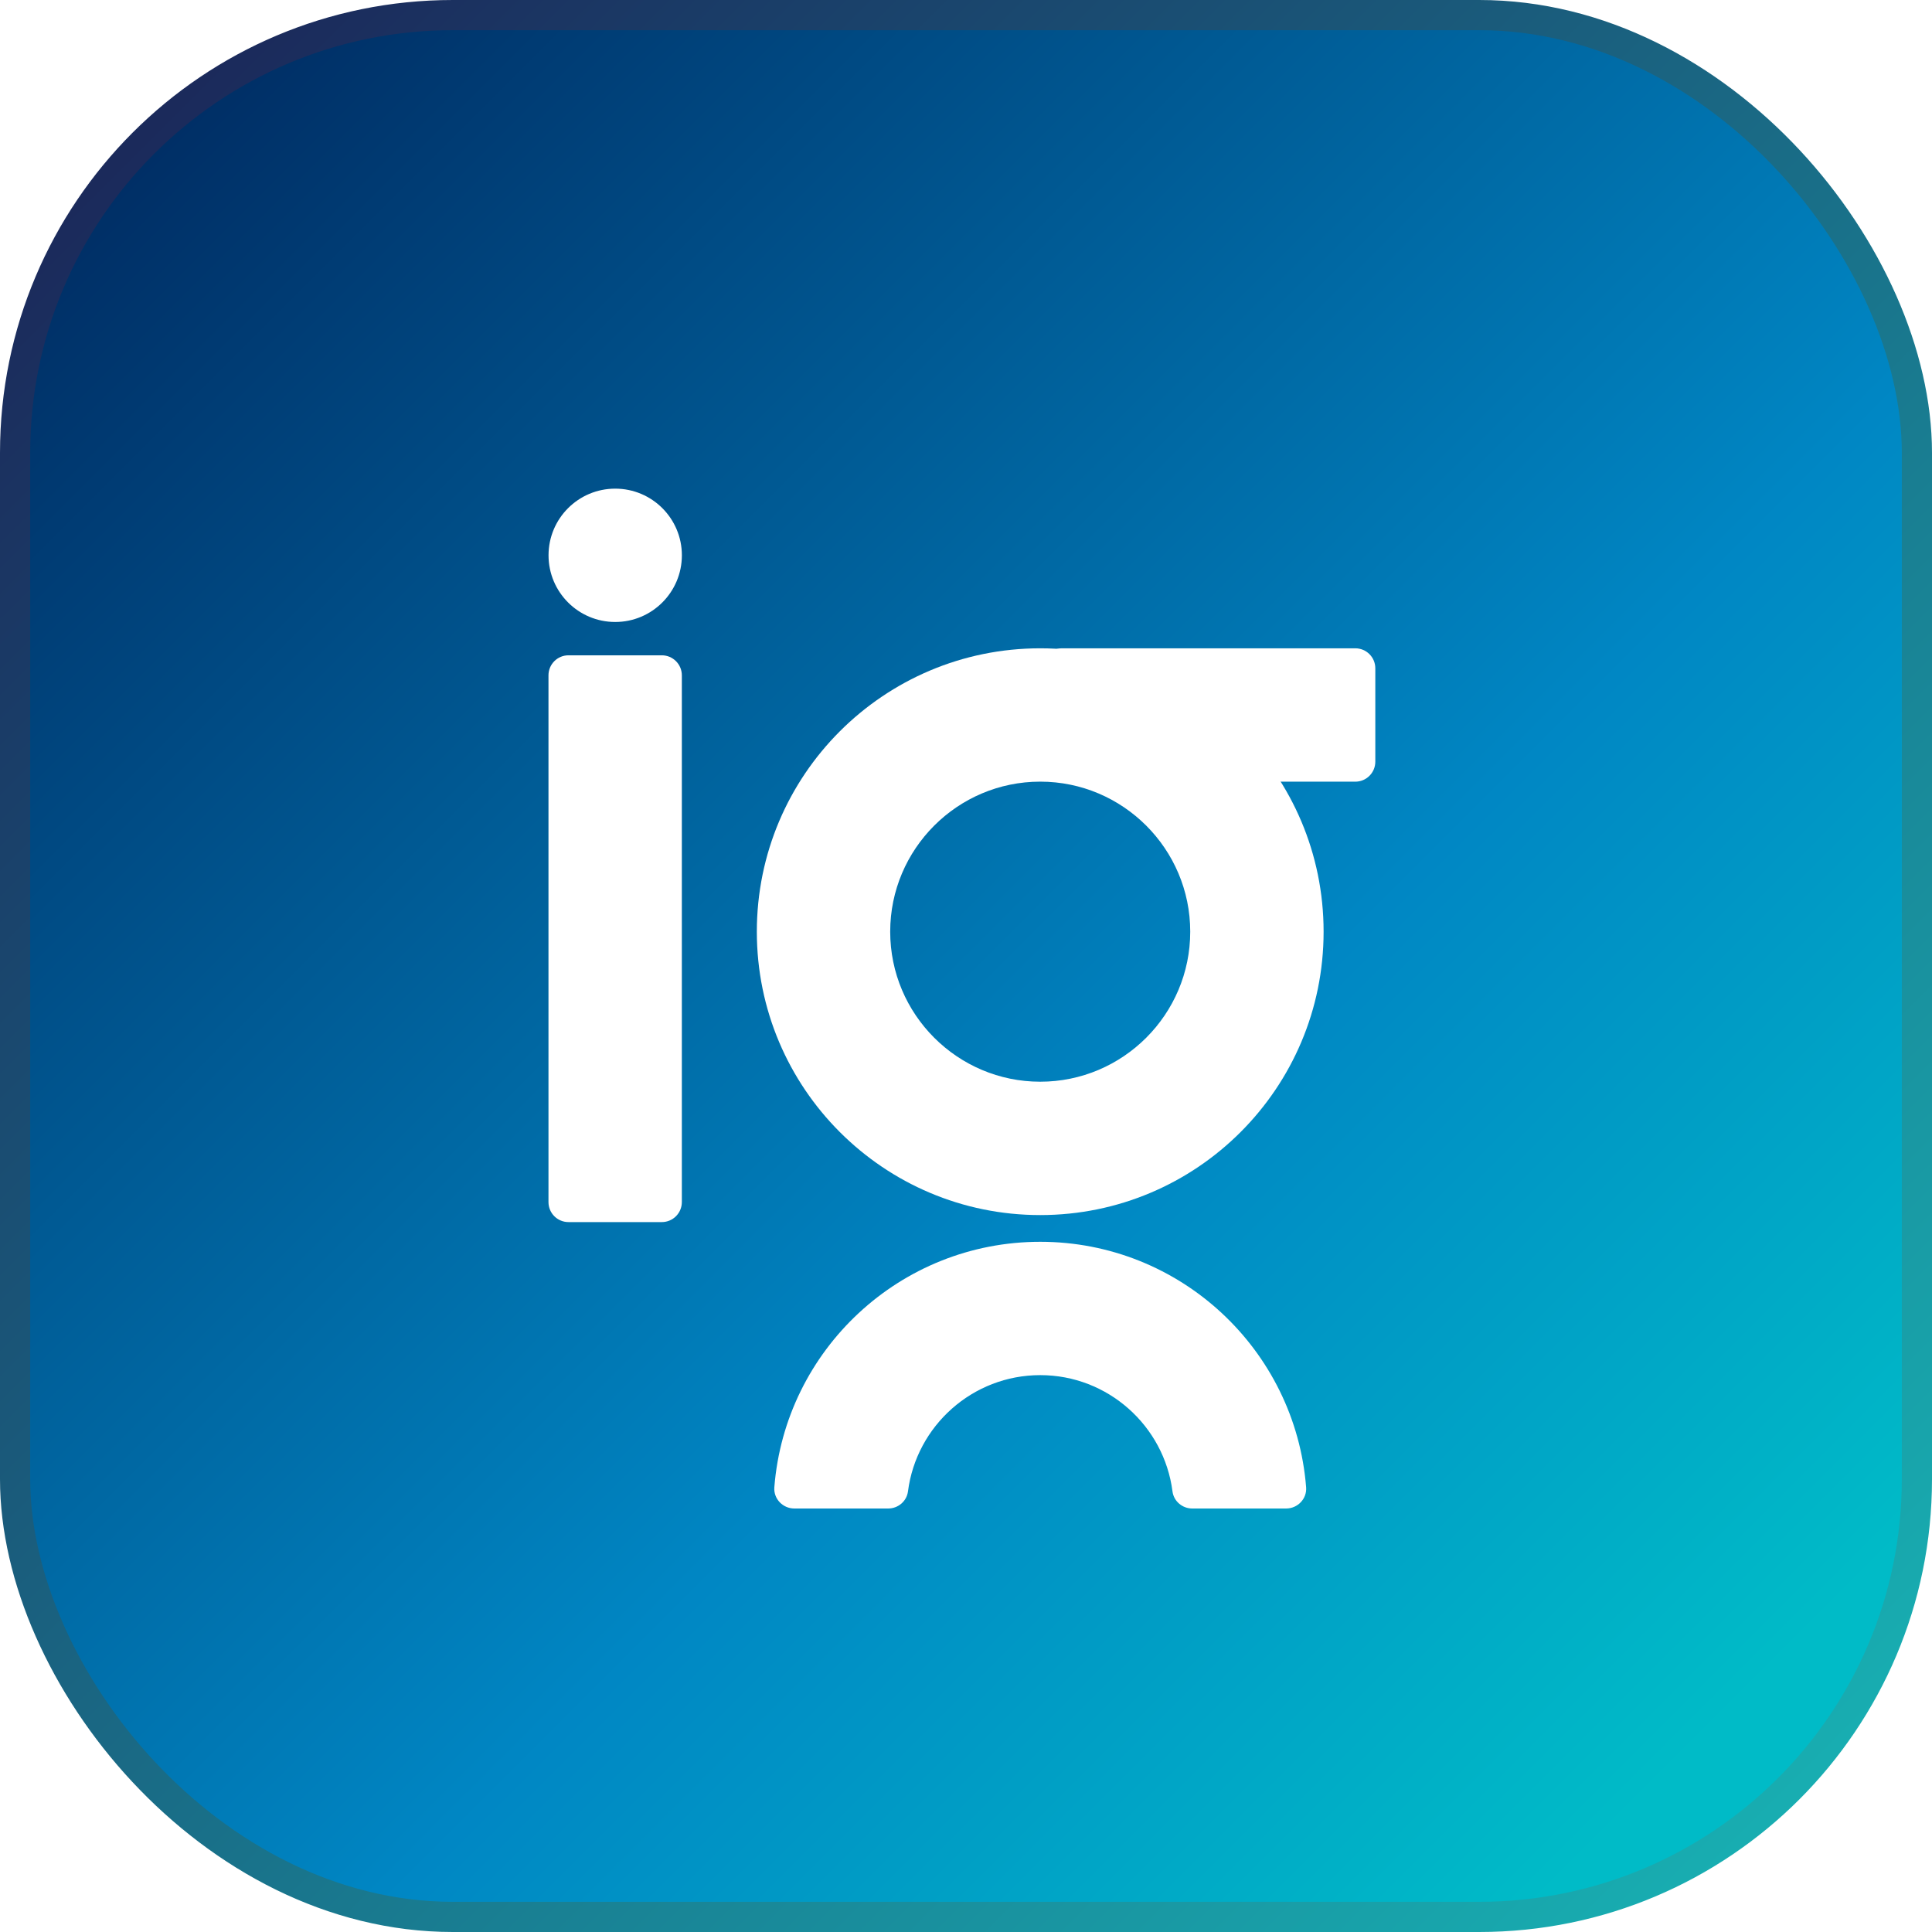 <svg xmlns="http://www.w3.org/2000/svg" width="64" height="64" fill="none" viewBox="0 0 64 64"><rect width="63" height="63" x=".5" y=".5" fill="url(#paint0_linear)" stroke="url(#paint1_linear)" rx="14.5"/><g filter="url(#filter0_d)"><path fill="#fff" d="M20.38 15.187C19.16 15.187 18.171 16.176 18.171 17.395C18.171 18.615 19.16 19.604 20.38 19.604C21.599 19.604 22.588 18.615 22.588 17.395C22.588 16.176 21.6 15.187 20.38 15.187Z"/><path fill="#fff" d="M21.924 39.483H18.831C18.465 39.483 18.169 39.187 18.169 38.82V21.371C18.169 21.005 18.465 20.708 18.831 20.708H21.924C22.29 20.708 22.587 21.005 22.587 21.371V38.821C22.586 39.187 22.29 39.483 21.924 39.483Z"/><path fill="#fff" d="M34.515 24.231V21.138C34.515 20.772 34.811 20.476 35.177 20.476H44.896C45.262 20.476 45.559 20.772 45.559 21.138V24.231C45.559 24.597 45.263 24.894 44.896 24.894H35.177C34.812 24.893 34.515 24.597 34.515 24.231Z"/><path fill="#fff" d="M34.459 24.893C37.199 24.893 39.428 27.123 39.428 29.863C39.428 32.603 37.199 34.833 34.459 34.833C31.718 34.833 29.489 32.603 29.489 29.863C29.489 27.123 31.718 24.893 34.459 24.893ZM34.459 20.476C29.274 20.476 25.071 24.679 25.071 29.863C25.071 35.048 29.274 39.251 34.459 39.251C39.643 39.251 43.846 35.048 43.846 29.863C43.846 24.679 39.644 20.476 34.459 20.476Z"/><path fill="#fff" d="M34.459 44.553C36.703 44.553 38.561 46.235 38.84 48.404C38.882 48.73 39.166 48.971 39.495 48.971H42.605C42.987 48.971 43.297 48.649 43.267 48.268C42.909 43.717 39.102 40.136 34.459 40.136C29.816 40.136 26.009 43.717 25.651 48.268C25.621 48.649 25.931 48.971 26.313 48.971H29.423C29.752 48.971 30.036 48.73 30.078 48.404C30.357 46.235 32.215 44.553 34.459 44.553Z"/></g><defs><filter id="filter0_d" width="37.39" height="43.785" x="13.169" y="11.187" color-interpolation-filters="sRGB" filterUnits="userSpaceOnUse"><feFlood flood-opacity="0" result="BackgroundImageFix"/><feColorMatrix in="SourceAlpha" type="matrix" values="0 0 0 0 0 0 0 0 0 0 0 0 0 0 0 0 0 0 127 0"/><feOffset dy="1"/><feGaussianBlur stdDeviation="2.5"/><feColorMatrix type="matrix" values="0 0 0 0 0 0 0 0 0 0 0 0 0 0 0 0 0 0 0.2 0"/><feBlend in2="BackgroundImageFix" mode="normal" result="effect1_dropShadow"/><feBlend in="SourceGraphic" in2="effect1_dropShadow" mode="normal" result="shape"/></filter><linearGradient id="paint0_linear" x1="2.712" x2="61.695" y1="5.288" y2="64.271" gradientUnits="userSpaceOnUse"><stop stop-color="#002C63"/><stop offset=".576" stop-color="#0087C4"/><stop offset=".899" stop-color="#00BBC7"/></linearGradient><linearGradient id="paint1_linear" x1="0" x2="64" y1="0" y2="64" gradientUnits="userSpaceOnUse"><stop stop-color="#1B1F54"/><stop offset="1" stop-color="#18B8B8"/></linearGradient></defs></svg>